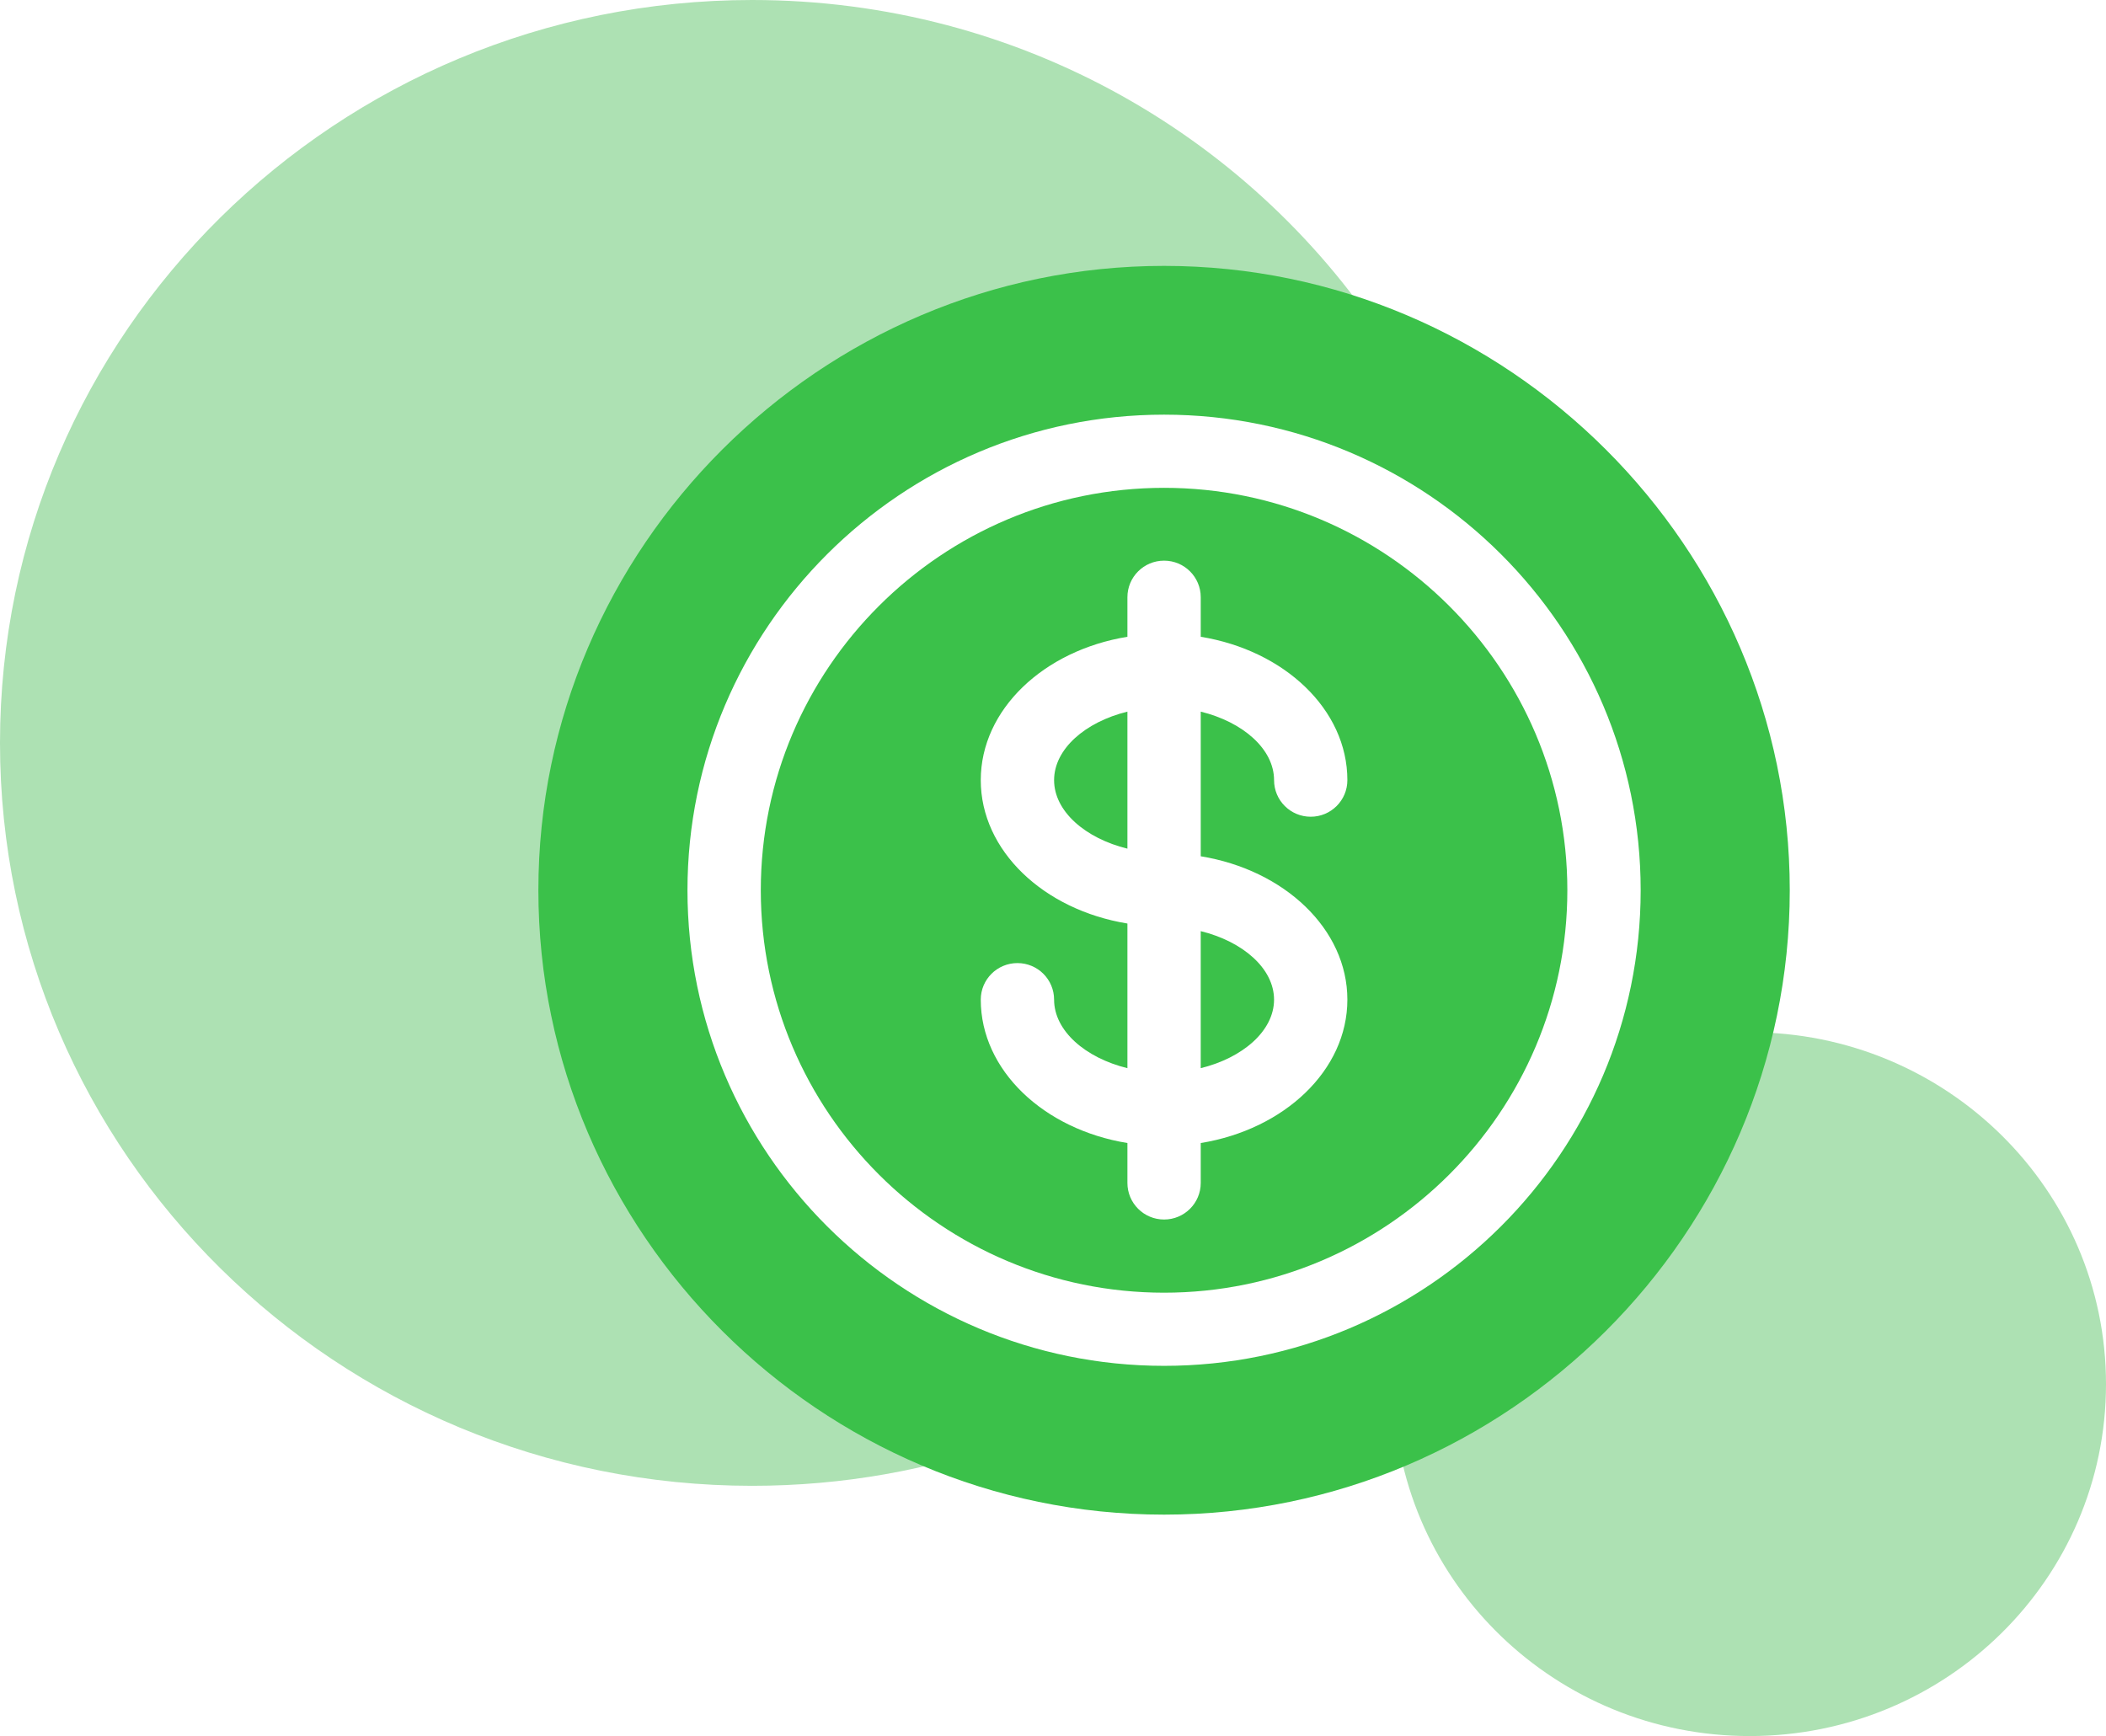 <svg width="131" height="108" viewBox="0 0 131 108" fill="none" xmlns="http://www.w3.org/2000/svg">
<path fill-rule="evenodd" clip-rule="evenodd" d="M86.685 86.733C87.02 98.534 96.81 108 108.838 108C121.077 108 131 98.199 131 86.108C131 74.018 121.077 64.216 108.838 64.216C107.788 64.216 106.754 64.288 105.743 64.428C103.027 74.34 95.957 82.484 86.685 86.733Z" fill="#ADE1B3"/>
<path fill-rule="evenodd" clip-rule="evenodd" d="M86.431 21.665C82.144 19.914 77.444 18.947 72.516 18.947C52.389 18.947 36.072 35.065 36.072 54.947C36.072 71.506 47.39 85.454 62.8 89.654C57.804 91.452 52.411 92.432 46.786 92.432C20.947 92.432 0 71.741 0 46.216C0 20.692 20.947 0 46.786 0C63.493 0 78.154 8.651 86.431 21.665Z" fill="#ADE1B3"/>
<g clip-path="url(#clip0)">
<path d="M74.689 66.45C77.311 65.808 79.25 64.124 79.25 62.188C79.25 60.252 77.311 58.568 74.689 57.926V66.45Z" fill="#3BC14A"/>
<path d="M72.409 30.348C58.577 30.348 47.324 41.579 47.324 55.383C47.324 69.187 58.577 80.418 72.409 80.418C86.241 80.418 97.494 69.187 97.494 55.383C97.494 41.579 86.241 30.348 72.409 30.348ZM83.811 62.188C83.811 66.585 79.888 70.262 74.69 71.108V73.59C74.69 74.848 73.67 75.866 72.409 75.866C71.149 75.866 70.129 74.848 70.129 73.59V71.108C64.93 70.262 61.007 66.585 61.007 62.188C61.007 60.93 62.027 59.913 63.287 59.913C64.548 59.913 65.568 60.93 65.568 62.188C65.568 64.124 67.507 65.808 70.129 66.451V57.452C64.93 56.607 61.007 52.93 61.007 48.533C61.007 44.136 64.93 40.459 70.129 39.614V37.154C70.129 35.895 71.149 34.878 72.409 34.878C73.67 34.878 74.69 35.895 74.69 37.154V39.614C79.888 40.459 83.811 44.136 83.811 48.533C83.811 49.791 82.791 50.809 81.531 50.809C80.27 50.809 79.251 49.791 79.251 48.533C79.251 46.597 77.311 44.913 74.69 44.271V53.269C79.888 54.114 83.811 57.791 83.811 62.188Z" fill="#3BC14A"/>
<path d="M70.129 44.27C67.507 44.913 65.568 46.597 65.568 48.533C65.568 50.468 67.507 52.153 70.129 52.795V44.27Z" fill="#3BC14A"/>
<path d="M72.409 16.541C51.032 16.541 33.489 34.048 33.489 55.383C33.489 76.717 51.032 94.225 72.409 94.225C93.786 94.225 111.329 76.717 111.329 55.383C111.329 34.048 93.786 16.541 72.409 16.541ZM72.409 84.969C56.062 84.969 42.763 71.697 42.763 55.383C42.763 39.069 56.062 25.796 72.409 25.796C88.756 25.796 102.055 39.069 102.055 55.383C102.055 71.697 88.756 84.969 72.409 84.969Z" fill="#3BC14A"/>
</g>
<defs>
<clipPath id="clip0">
<rect x="33.489" y="16.541" width="77.841" height="77.684" fill="white"/>
</clipPath>
</defs>
</svg>
